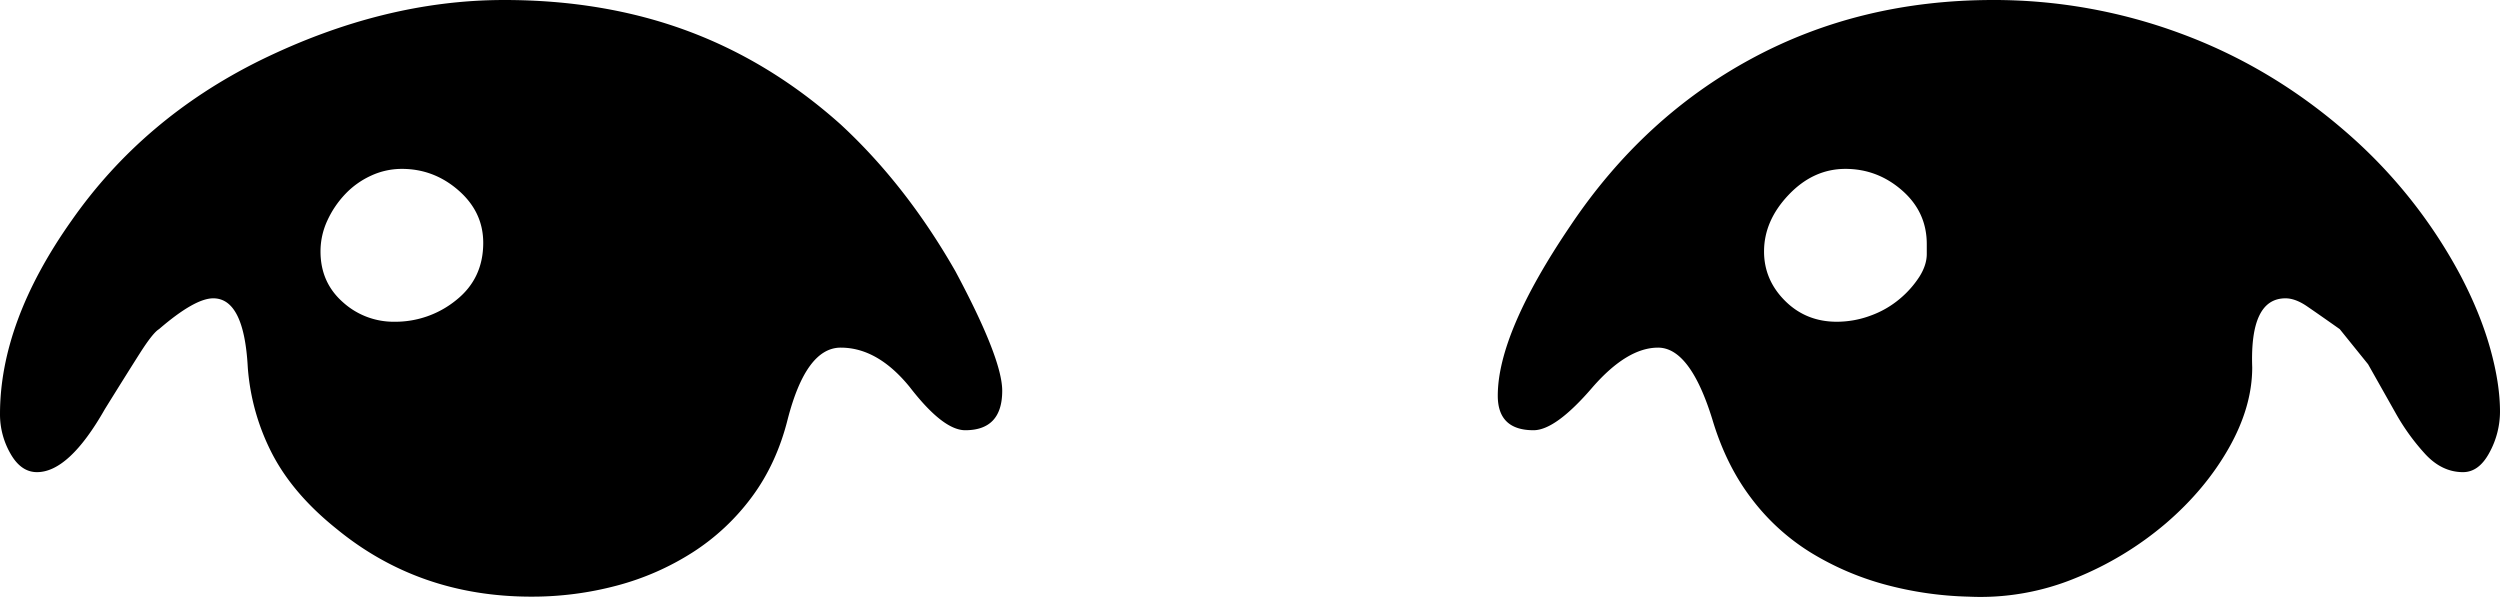 <svg viewBox="0 0 2028 484.21" xmlns="http://www.w3.org/2000/svg"><path d="m1563 206v-8q0-26-20-43.5t-46-17.5q-26 0-46 21t-20 46q0 23 17 40t42 17a78.7 78.7 0 0 0 27.5-5 77.31 77.31 0 0 0 23.5-13.5 79.76 79.76 0 0 0 16-18q6-9.5 6-18.5zm465 128a69.49 69.49 0 0 1 -8.5 33q-8.51 16-21.5 16-17 0-30.5-14.5a177.76 177.76 0 0 1 -24.5-34l-22-39-23-28.5q-17-12-26.5-18.5t-17.5-6.5q-29 0-27 56 0 32-19 65.5t-51 61a267.09 267.09 0 0 1 -73.5 44.5 202 202 0 0 1 -86.5 15 285.68 285.68 0 0 1 -68.5-10 230.34 230.34 0 0 1 -60-26 176.71 176.71 0 0 1 -48-44q-20.5-27-31.5-64-18-58-44-58-25 0-53 32-30 35-48 35-29 0-29-28 0-51 59-138 59-88 147-135.5t196-47.5a436 436 0 0 1 151.5 27q73.5 27 134.5 80a407 407 0 0 1 93 116.5q16 30.5 24 59t8 51.5zm-1636-137q0-25-20-42.5t-46-17.5a59.28 59.28 0 0 0 -25 5.5 67.35 67.35 0 0 0 -21 15 78.77 78.77 0 0 0 -14.5 21.5 59.28 59.28 0 0 0 -5.5 25q0 25 18 41a61.23 61.23 0 0 0 42 16 78.14 78.14 0 0 0 50-17.5q22-17.5 22-46.5zm421 120q0 32-30 32-18 0-45-35-26-32-56-32-28 0-43 58-9 36-29 63a181.22 181.22 0 0 1 -48 45 217.18 217.18 0 0 1 -61.5 27 266.69 266.69 0 0 1 -69.5 9q-91 0-158-55-35-28-52-60.5a181.32 181.32 0 0 1 -20-70.5q-3-56-28-56-15 0-44 25-5 3-15.5 19.5t-28.5 45.5q-29 51-55 51-13 0-21.5-15a63.86 63.86 0 0 1 -8.5-32q0-75 58-157 58-83 153-130 100-49 198-49 81 0 148.5 25t124.5 76q53 49 93 119 38 71 38 97z"/></svg>